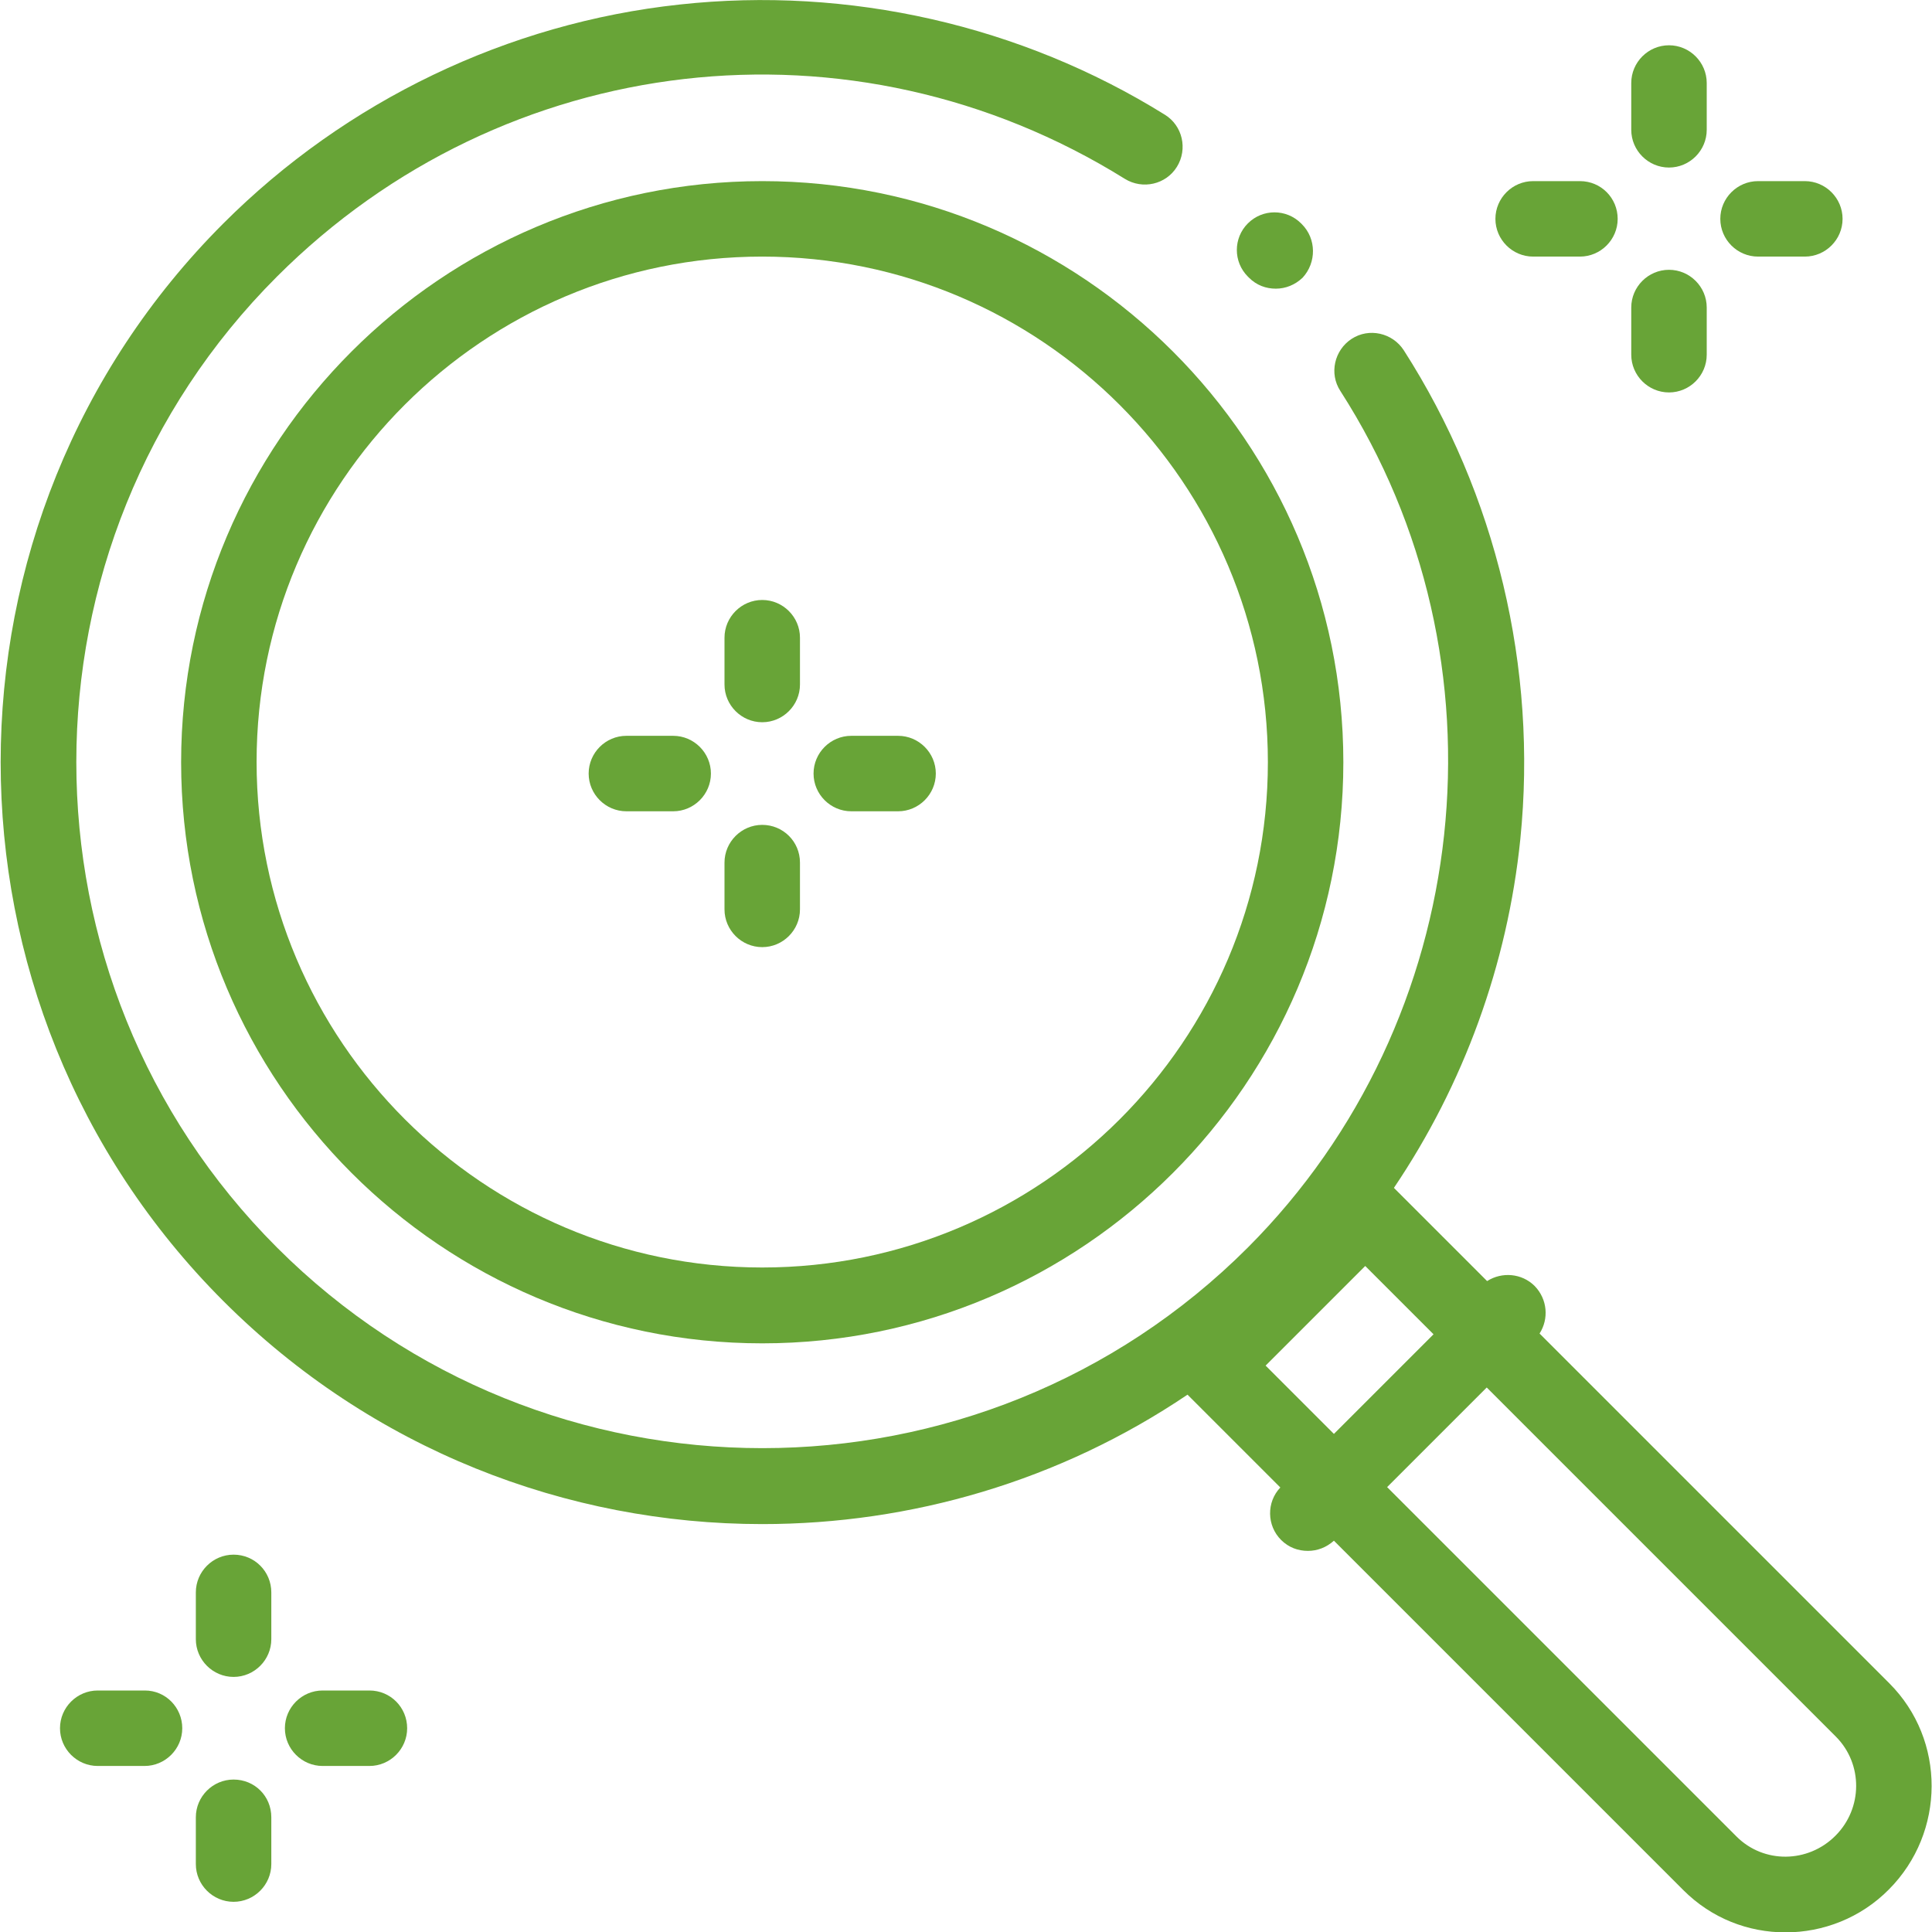 <?xml version="1.0" encoding="utf-8"?>
<!-- Generator: Adobe Illustrator 24.1.2, SVG Export Plug-In . SVG Version: 6.00 Build 0)  -->
<svg version="1.1" id="Capa_1" xmlns="http://www.w3.org/2000/svg" xmlns:xlink="http://www.w3.org/1999/xlink" x="0px" y="0px"
	 viewBox="0 0 512 512" style="enable-background:new 0 0 512 512;" xml:space="preserve">
	 <style>
		.green {
			fill: #68a437;
		}
	</style>
<g>
	<g>
		<path class="green"  d="M500.7,446.1L408,353.4c2.5-3.9,2.1-9.1-1.3-12.6c-3.4-3.4-8.7-3.8-12.6-1.3l-24.7-24.7c18.5-27.4,30.1-59.2,33.5-92.4
			c4.6-45.4-6.4-91.4-30.9-129.6c-3-4.6-9.2-6-13.8-3c-4.6,3-6,9.2-3,13.8c45.9,71.4,35.6,166.8-24.5,227
			c-70.9,70.9-186.4,70.9-257.3,0c-70.9-70.9-70.9-186.4,0-257.3c60.2-60.2,152.6-70.8,224.7-25.9c4.7,2.9,10.9,1.5,13.8-3.2
			c2.9-4.7,1.5-10.9-3.2-13.8C270.6,6.7,224.9-3.7,180.1,1.2c-45.5,4.9-88.4,25.5-120.9,58c-78.7,78.7-78.7,206.9,0,285.6
			c39.4,39.4,91.1,59.1,142.8,59.1c39.4,0,78.8-11.4,112.7-34.3l24.6,24.6c-3.7,3.9-3.6,10.1,0.2,13.9c2,2,4.5,2.9,7.1,2.9
			c2.5,0,4.9-0.9,6.9-2.7l92.6,92.6c7.5,7.5,17.2,11.2,27.1,11.2c9.9,0,19.9-3.8,27.4-11.4C515.6,485.6,515.7,461.1,500.7,446.1z
			 M335.4,361.9l26.4-26.4l18.1,18.1L353.5,380L335.4,361.9z M486.4,486.5c-7.3,7.3-19,7.4-26.2,0.2l-92.6-92.6l26.4-26.4l92.6,92.6
			C493.7,467.5,493.7,479.2,486.4,486.5z"/>
	</g>
</g>
<g>
	<g>
		<path class="green"  d="M345,59.4l-0.2-0.2c-3.9-3.9-10.2-3.9-14.1,0c-3.9,3.9-3.9,10.2,0,14.1l0.3,0.3c2,2,4.5,2.9,7.1,2.9s5.1-1,7.1-2.9
			C348.9,69.6,348.9,63.3,345,59.4z"/>
	</g>
</g>
<g>
	<g>
		<path class="green"  d="M202,48c-84.9,0-154,69.1-154,154s69.1,154,154,154s154-69.1,154-154S286.9,48,202,48z M202,335.9
			c-73.9,0-134-60.1-134-134S128.1,68,202,68s134,60.1,134,134S275.9,335.9,202,335.9z"/>
	</g>
</g>
<g>
	<g>
		<path class="green"  d="M442.3,12c-5.5,0-10,4.5-10,10v12.4c0,5.5,4.5,10,10,10s10-4.5,10-10V22C452.3,16.5,447.8,12,442.3,12z"/>
	</g>
</g>
<g>
	<g>
		<path class="green"  d="M442.3,71.5c-5.5,0-10,4.5-10,10V94c0,5.5,4.5,10,10,10s10-4.5,10-10V81.5C452.3,76,447.8,71.5,442.3,71.5z"/>
	</g>
</g>
<g>
	<g>
		<path class="green"  d="M478.3,48h-12.4c-5.5,0-10,4.5-10,10s4.5,10,10,10h12.4c5.5,0,10-4.5,10-10S483.8,48,478.3,48z"/>
	</g>
</g>
<g>
	<g>
		<path class="green"  d="M418.7,48h-12.4c-5.5,0-10,4.5-10,10s4.5,10,10,10h12.4c5.5,0,10-4.5,10-10S424.3,48,418.7,48z"/>
	</g>
</g>
<g>
	<g>
		<path class="green"  d="M61.9,412c-5.5,0-10,4.5-10,10v12.4c0,5.5,4.5,10,10,10s10-4.5,10-10V422C71.9,416.5,67.5,412,61.9,412z"/>
	</g>
</g>
<g>
	<g>
		<path class="green"  d="M61.9,471.6c-5.5,0-10,4.5-10,10V494c0,5.5,4.5,10,10,10s10-4.5,10-10v-12.4C71.9,476,67.5,471.6,61.9,471.6z"/>
	</g>
</g>
<g>
	<g>
		<path class="green"  d="M97.9,448H85.5c-5.5,0-10,4.5-10,10s4.5,10,10,10h12.4c5.5,0,10-4.5,10-10S103.5,448,97.9,448z"/>
	</g>
</g>
<g>
	<g>
		<path class="green"  d="M38.4,448H25.9c-5.5,0-10,4.5-10,10s4.5,10,10,10h12.4c5.5,0,10-4.5,10-10S43.9,448,38.4,448z"/>
	</g>
</g>
<g>
	<g>
		<path class="green"  d="M202,159c-5.5,0-10,4.5-10,10v12.4c0,5.5,4.5,10,10,10s10-4.5,10-10V169C212,163.5,207.5,159,202,159z"/>
	</g>
</g>
<g>
	<g>
		<path class="green"  d="M202,218.6c-5.5,0-10,4.5-10,10V241c0,5.5,4.5,10,10,10s10-4.5,10-10v-12.4C212,223,207.5,218.6,202,218.6z"/>
	</g>
</g>
<g>
	<g>
		<path class="green"  d="M238,195h-12.4c-5.5,0-10,4.5-10,10s4.5,10,10,10H238c5.5,0,10-4.5,10-10S243.5,195,238,195z"/>
	</g>
</g>
<g>
	<g>
		<path class="green"  d="M178.4,195H166c-5.5,0-10,4.5-10,10s4.5,10,10,10h12.4c5.5,0,10-4.5,10-10S183.9,195,178.4,195z"/>
	</g>
</g>
</svg>
